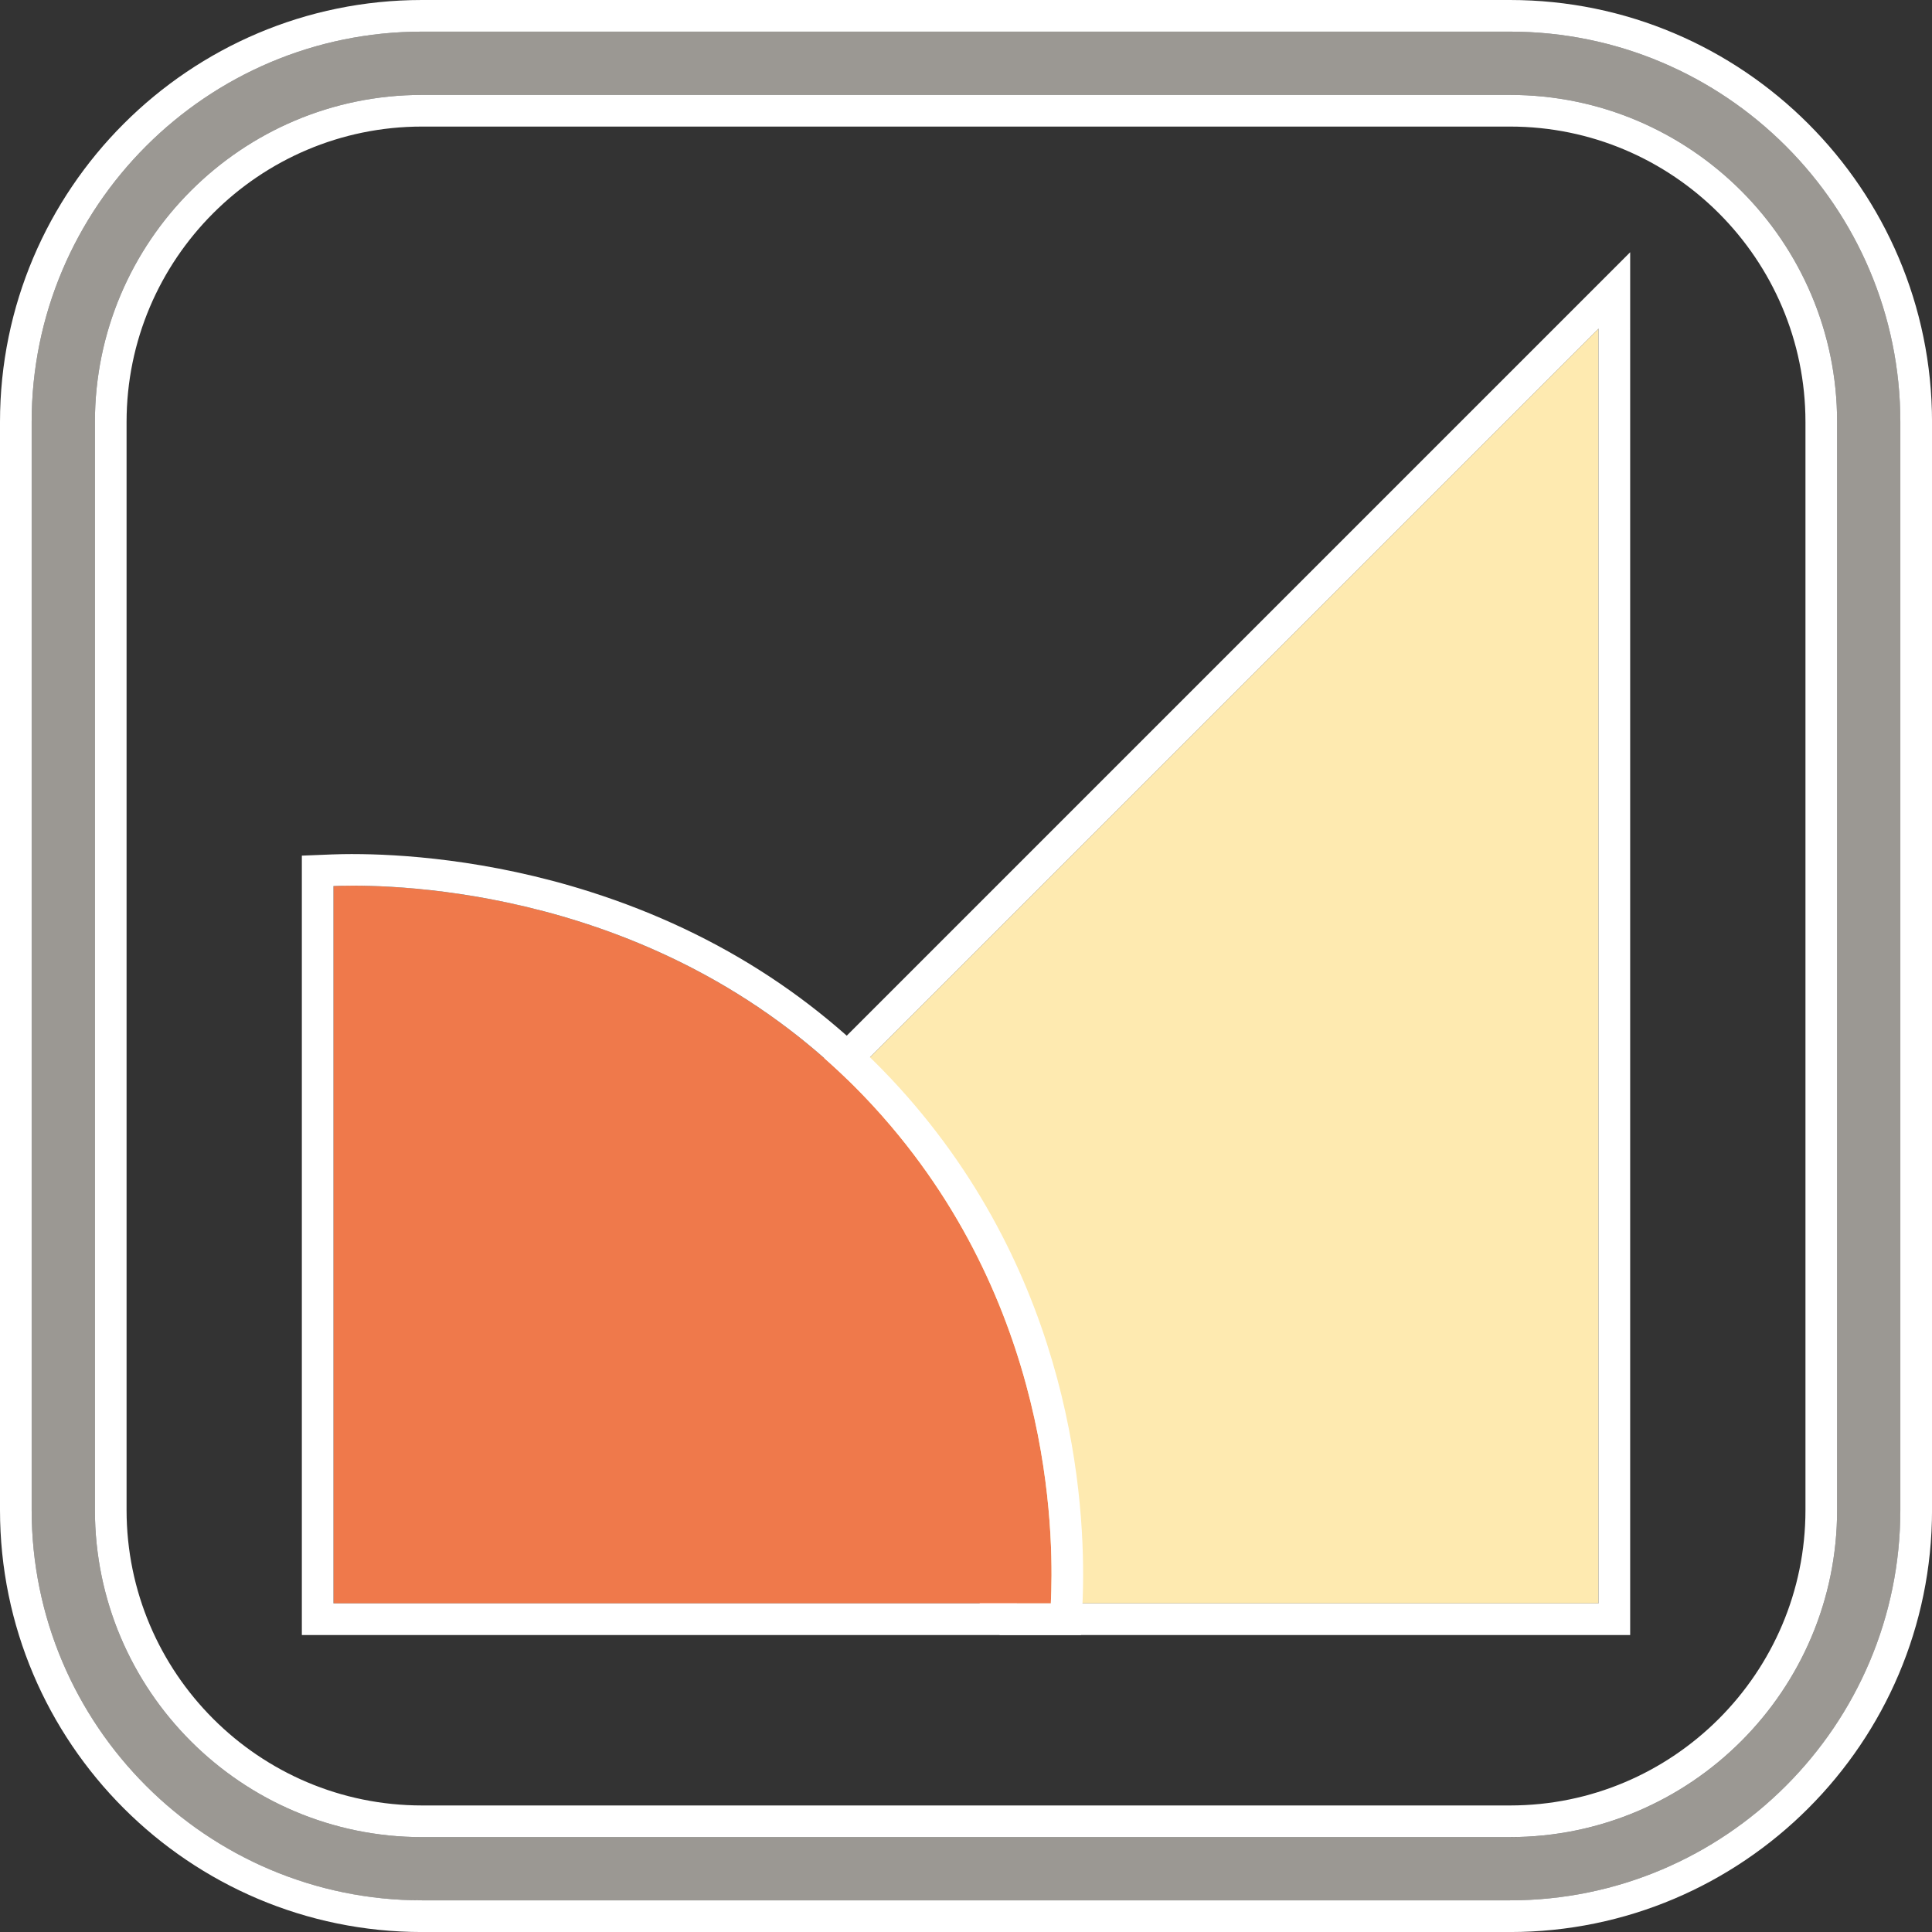 <?xml version="1.0" encoding="UTF-8"?>
<svg id="Livello_1" data-name="Livello 1" xmlns="http://www.w3.org/2000/svg" viewBox="0 0 670.71 670.71">
  <rect x="0" y="0" width="670.71" height="670.71" fill="#333333" stroke="none"/>
  <defs>
    <style>
      .cls-1 {
        fill: #9b9893;
      }

      .cls-2 {
        fill: #fff;
      }

      .cls-3 {
        fill: #ef794b;
      }

      .cls-4 {
        fill: #feeab0;
      }
    </style>
  </defs>
  <g>
    <path class="cls-1" d="M524.21,659.73H146.51c-74.73,0-135.52-60.8-135.52-135.52V146.51C10.98,71.78,71.78,10.98,146.51,10.98h377.7c74.73,0,135.52,60.8,135.52,135.52v377.7c0,74.73-60.8,135.52-135.52,135.52ZM146.51,32.95c-62.62,0-113.56,50.94-113.56,113.56v377.7c0,62.62,50.94,113.56,113.56,113.56h377.7c62.62,0,113.56-50.94,113.56-113.56V146.51c0-62.62-50.94-113.56-113.56-113.56H146.51Z"/>
    <path class="cls-2" d="M524.2,10.98c74.73,0,135.52,60.8,135.52,135.52v377.7c0,74.73-60.8,135.52-135.52,135.52H146.51c-74.73,0-135.52-60.8-135.52-135.52V146.51C10.98,71.78,71.78,10.98,146.51,10.98h377.7M146.51,637.76h377.7c62.62,0,113.56-50.94,113.56-113.56V146.51c0-62.62-50.94-113.56-113.56-113.56H146.51c-62.62,0-113.56,50.94-113.56,113.56v377.7c0,62.62,50.94,113.56,113.56,113.56M524.2,0H146.51C65.72,0,0,65.72,0,146.51v377.7c0,80.79,65.72,146.51,146.51,146.51h377.7c80.79,0,146.51-65.72,146.51-146.51V146.51C670.71,65.72,604.99,0,524.2,0h0ZM146.51,626.78c-56.56,0-102.57-46.01-102.57-102.57V146.51c0-56.56,46.01-102.57,102.57-102.57h377.7c56.56,0,102.57,46.01,102.57,102.57v377.7c0,56.56-46.01,102.57-102.57,102.57H146.51Z"/>
  </g>
  <g>
    <g>
      <polygon class="cls-4" points="353.14 556.62 554.94 556.62 554.94 114.09 260.06 408.97 353.14 556.62"/>
      <path class="cls-2" d="M554.94,114.09v442.53h-201.8l-93.08-147.65L554.94,114.09M565.92,87.58l-18.75,18.75L252.29,401.21l-6.2,6.2,4.68,7.42,93.08,147.65,3.23,5.13h218.85V87.58h0Z"/>
    </g>
    <g>
      <path class="cls-3" d="M364.81,556.62H115.77v-249.02c13.47-.53,120.34-2.95,193.5,83.29,57.97,68.34,56.4,147.09,55.54,165.73Z"/>
      <path class="cls-2" d="M122.52,307.47c27.83,0,120.93,5.83,186.75,83.42,57.97,68.34,56.4,147.09,55.54,165.73H115.77v-249.02c1.35-.05,3.65-.13,6.75-.13M122.53,296.49v10.98-10.98c-2.52,0-4.93.05-7.19.13l-10.55.42v270.57h270.5l.49-10.47c1.39-29.88-1.48-106.58-58.13-173.35-29.51-34.78-67.41-59.73-112.66-74.16-35.83-11.43-67.05-13.13-82.47-13.13h0Z"/>
    </g>
  </g>
</svg>